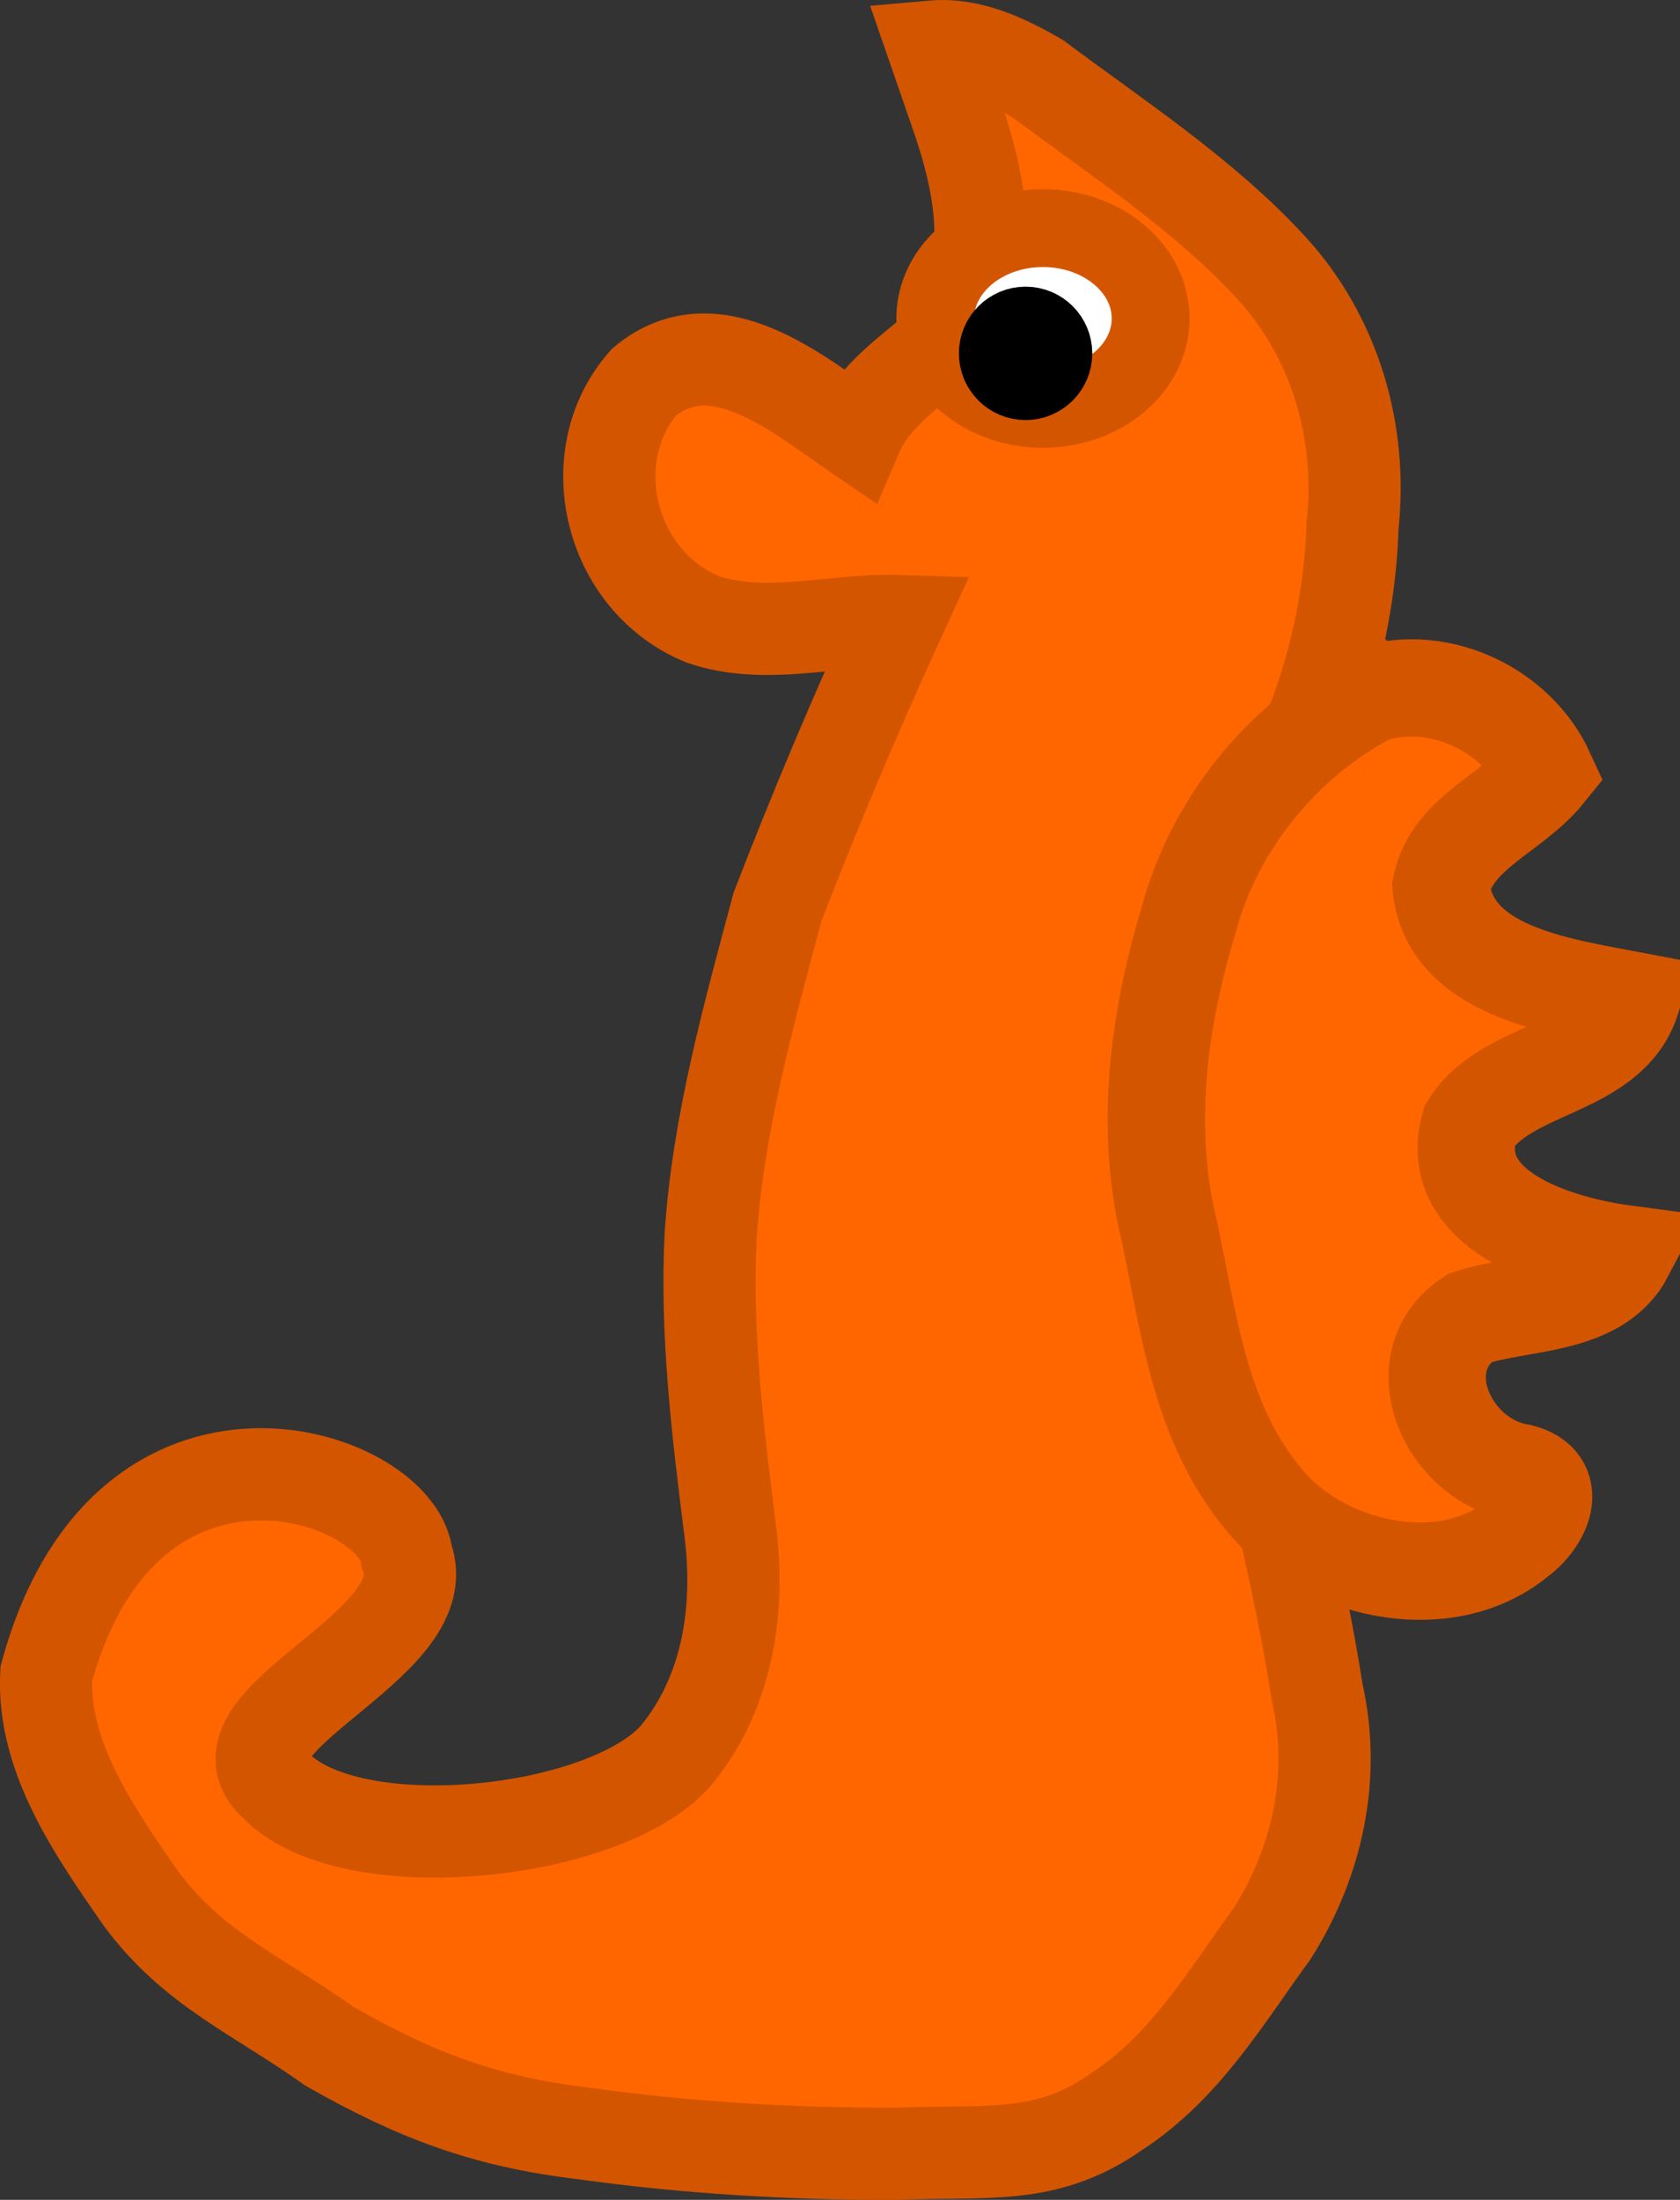<?xml version="1.0" encoding="UTF-8" standalone="no"?>
<!-- Created with Inkscape (http://www.inkscape.org/) -->

<svg
   xmlns:dc="http://purl.org/dc/elements/1.1/"
   xmlns:cc="http://creativecommons.org/ns#"
   xmlns:rdf="http://www.w3.org/1999/02/22-rdf-syntax-ns#"
   xmlns:svg="http://www.w3.org/2000/svg"
   xmlns="http://www.w3.org/2000/svg"
   xmlns:sodipodi="http://sodipodi.sourceforge.net/DTD/sodipodi-0.dtd"
   xmlns:inkscape="http://www.inkscape.org/namespaces/inkscape"
   width="21.59"
   height="28.264"
   id="svg2848"
   version="1.1"
   inkscape:version="0.47 r22583"
   sodipodi:docname="pinkfish.svg">
  <rect width="100%" height="100%" fill="#333333" stroke="none"/>
  <defs
     id="defs2850">
    <inkscape:perspective
       sodipodi:type="inkscape:persp3d"
       inkscape:vp_x="0 : 16 : 1"
       inkscape:vp_y="0 : 1000 : 0"
       inkscape:vp_z="32 : 16 : 1"
       inkscape:persp3d-origin="16 : 10.666667 : 1"
       id="perspective2856" />
  </defs>
  <sodipodi:namedview
     id="base"
     pagecolor="#ffffff"
     bordercolor="#666666"
     borderopacity="1.0"
     inkscape:pageopacity="0.0"
     inkscape:pageshadow="2"
     inkscape:zoom="11.197802"
     inkscape:cx="12.890745"
     inkscape:cy="4.6852445"
     inkscape:current-layer="layer1"
     showgrid="true"
     inkscape:grid-bbox="true"
     inkscape:document-units="px"
     inkscape:window-width="1280"
     inkscape:window-height="968"
     inkscape:window-x="-4"
     inkscape:window-y="-4"
     inkscape:window-maximized="1" />
  <g
     id="layer1"
     inkscape:label="Layer 1"
     inkscape:groupmode="layer"
     transform="translate(-2.806,-1.295)">
    <path
       style="fill:#ff6600;stroke:#d45500;stroke-width:1.185"
       d="m 15.081,2.717 c 0.342,0.964 0.581,2.134 -0.163,2.997 -0.406,0.351 -0.89,0.668 -1.101,1.162 -0.748,-0.51 -1.82,-1.431 -2.732,-0.674 -0.834,0.94 -0.459,2.549 0.748,3.049 0.811,0.278 1.677,-0.003 2.514,0.023 -0.554,1.211 -1.071,2.434 -1.549,3.672 -0.371,1.391 -0.763,2.786 -0.859,4.221 -0.063,1.253 0.09,2.515 0.247,3.76 0.134,1.007 -0.009,2.095 -0.693,2.923 -0.895,1.026 -4.168,1.382 -5.143,0.386 -0.943,-0.823 2.113,-1.793 1.684,-2.941 -0.122,-1.068 -3.609,-2.25 -4.633,1.504 -0.056,1.065 0.615,2.021 1.214,2.885 0.674,0.912 1.487,1.234 2.434,1.907 1.112,0.63 1.983,0.961 3.252,1.114 1.333,0.185 2.68,0.266 4.028,0.262 1.121,-0.051 1.911,0.1 2.813,-0.533 0.896,-0.578 1.418,-1.484 2.015,-2.299 0.589,-0.934 0.818,-2.033 0.577,-3.093 -0.249,-1.602 -0.678,-3.173 -1.052,-4.752 -0.219,-1.19 -0.801,-2.353 -0.687,-3.576 0.07,-1.203 0.789,-2.242 1.302,-3.316 0.553,-1.042 0.855,-2.195 0.891,-3.354 0.128,-1.181 -0.214,-2.413 -1.059,-3.325 -0.863,-0.933 -1.96,-1.645 -2.988,-2.414 -0.4,-0.23 -0.86,-0.455 -1.345,-0.412 0.095,0.275 0.19,0.55 0.285,0.824 z"
       id="rect2962"
       sodipodi:nodetypes="ccccccccscccccccccccccccsccc" />
    <path
       style="fill:#ff6600;stroke:#d45500;stroke-width:1.251"
       d="m 20.427,10.21 c -1.16,0.604 -2.013,1.688 -2.337,2.875 -0.372,1.224 -0.559,2.525 -0.311,3.786 0.295,1.257 0.383,2.621 1.262,3.681 0.717,0.897 2.323,1.3 3.282,0.497 0.294,-0.219 0.533,-0.704 0.021,-0.834 -0.945,-0.153 -1.496,-1.427 -0.652,-1.986 0.67,-0.222 1.637,-0.14 1.998,-0.824 -0.911,-0.121 -2.306,-0.568 -1.998,-1.649 0.477,-0.763 1.778,-0.703 2.079,-1.611 -0.948,-0.18 -2.334,-0.37 -2.446,-1.461 0.136,-0.691 0.931,-0.947 1.345,-1.461 -0.359,-0.786 -1.336,-1.29 -2.242,-1.012 z"
       id="path2966" />
    <path
       sodipodi:type="arc"
       style="fill:#ffffff;stroke:#d45500"
       id="path2976"
       sodipodi:cx="14.690383"
       sodipodi:cy="6.1913638"
       sodipodi:rx="1.3842002"
       sodipodi:ry="1.1609421"
       d="m 16.075,6.191 c 0,0.641 -0.62,1.161 -1.384,1.161 -0.764,0 -1.384,-0.52 -1.384,-1.161 0,-0.641 0.62,-1.161 1.384,-1.161 0.764,0 1.384,0.52 1.384,1.161 z"
       transform="translate(1.518,-0.804)" />
    <path
       sodipodi:type="arc"
       style="fill:#000000;stroke:#000000"
       id="path2978"
       sodipodi:cx="16.074583"
       sodipodi:cy="5.6555443"
       sodipodi:rx="0.35721296"
       sodipodi:ry="0.35721296"
       d="m 16.432,5.656 c 0,0.197 -0.16,0.357 -0.357,0.357 -0.197,0 -0.357,-0.16 -0.357,-0.357 0,-0.197 0.16,-0.357 0.357,-0.357 0.197,0 0.357,0.16 0.357,0.357 z"
       transform="translate(-0.089,0.179)" />
  </g>
</svg>
